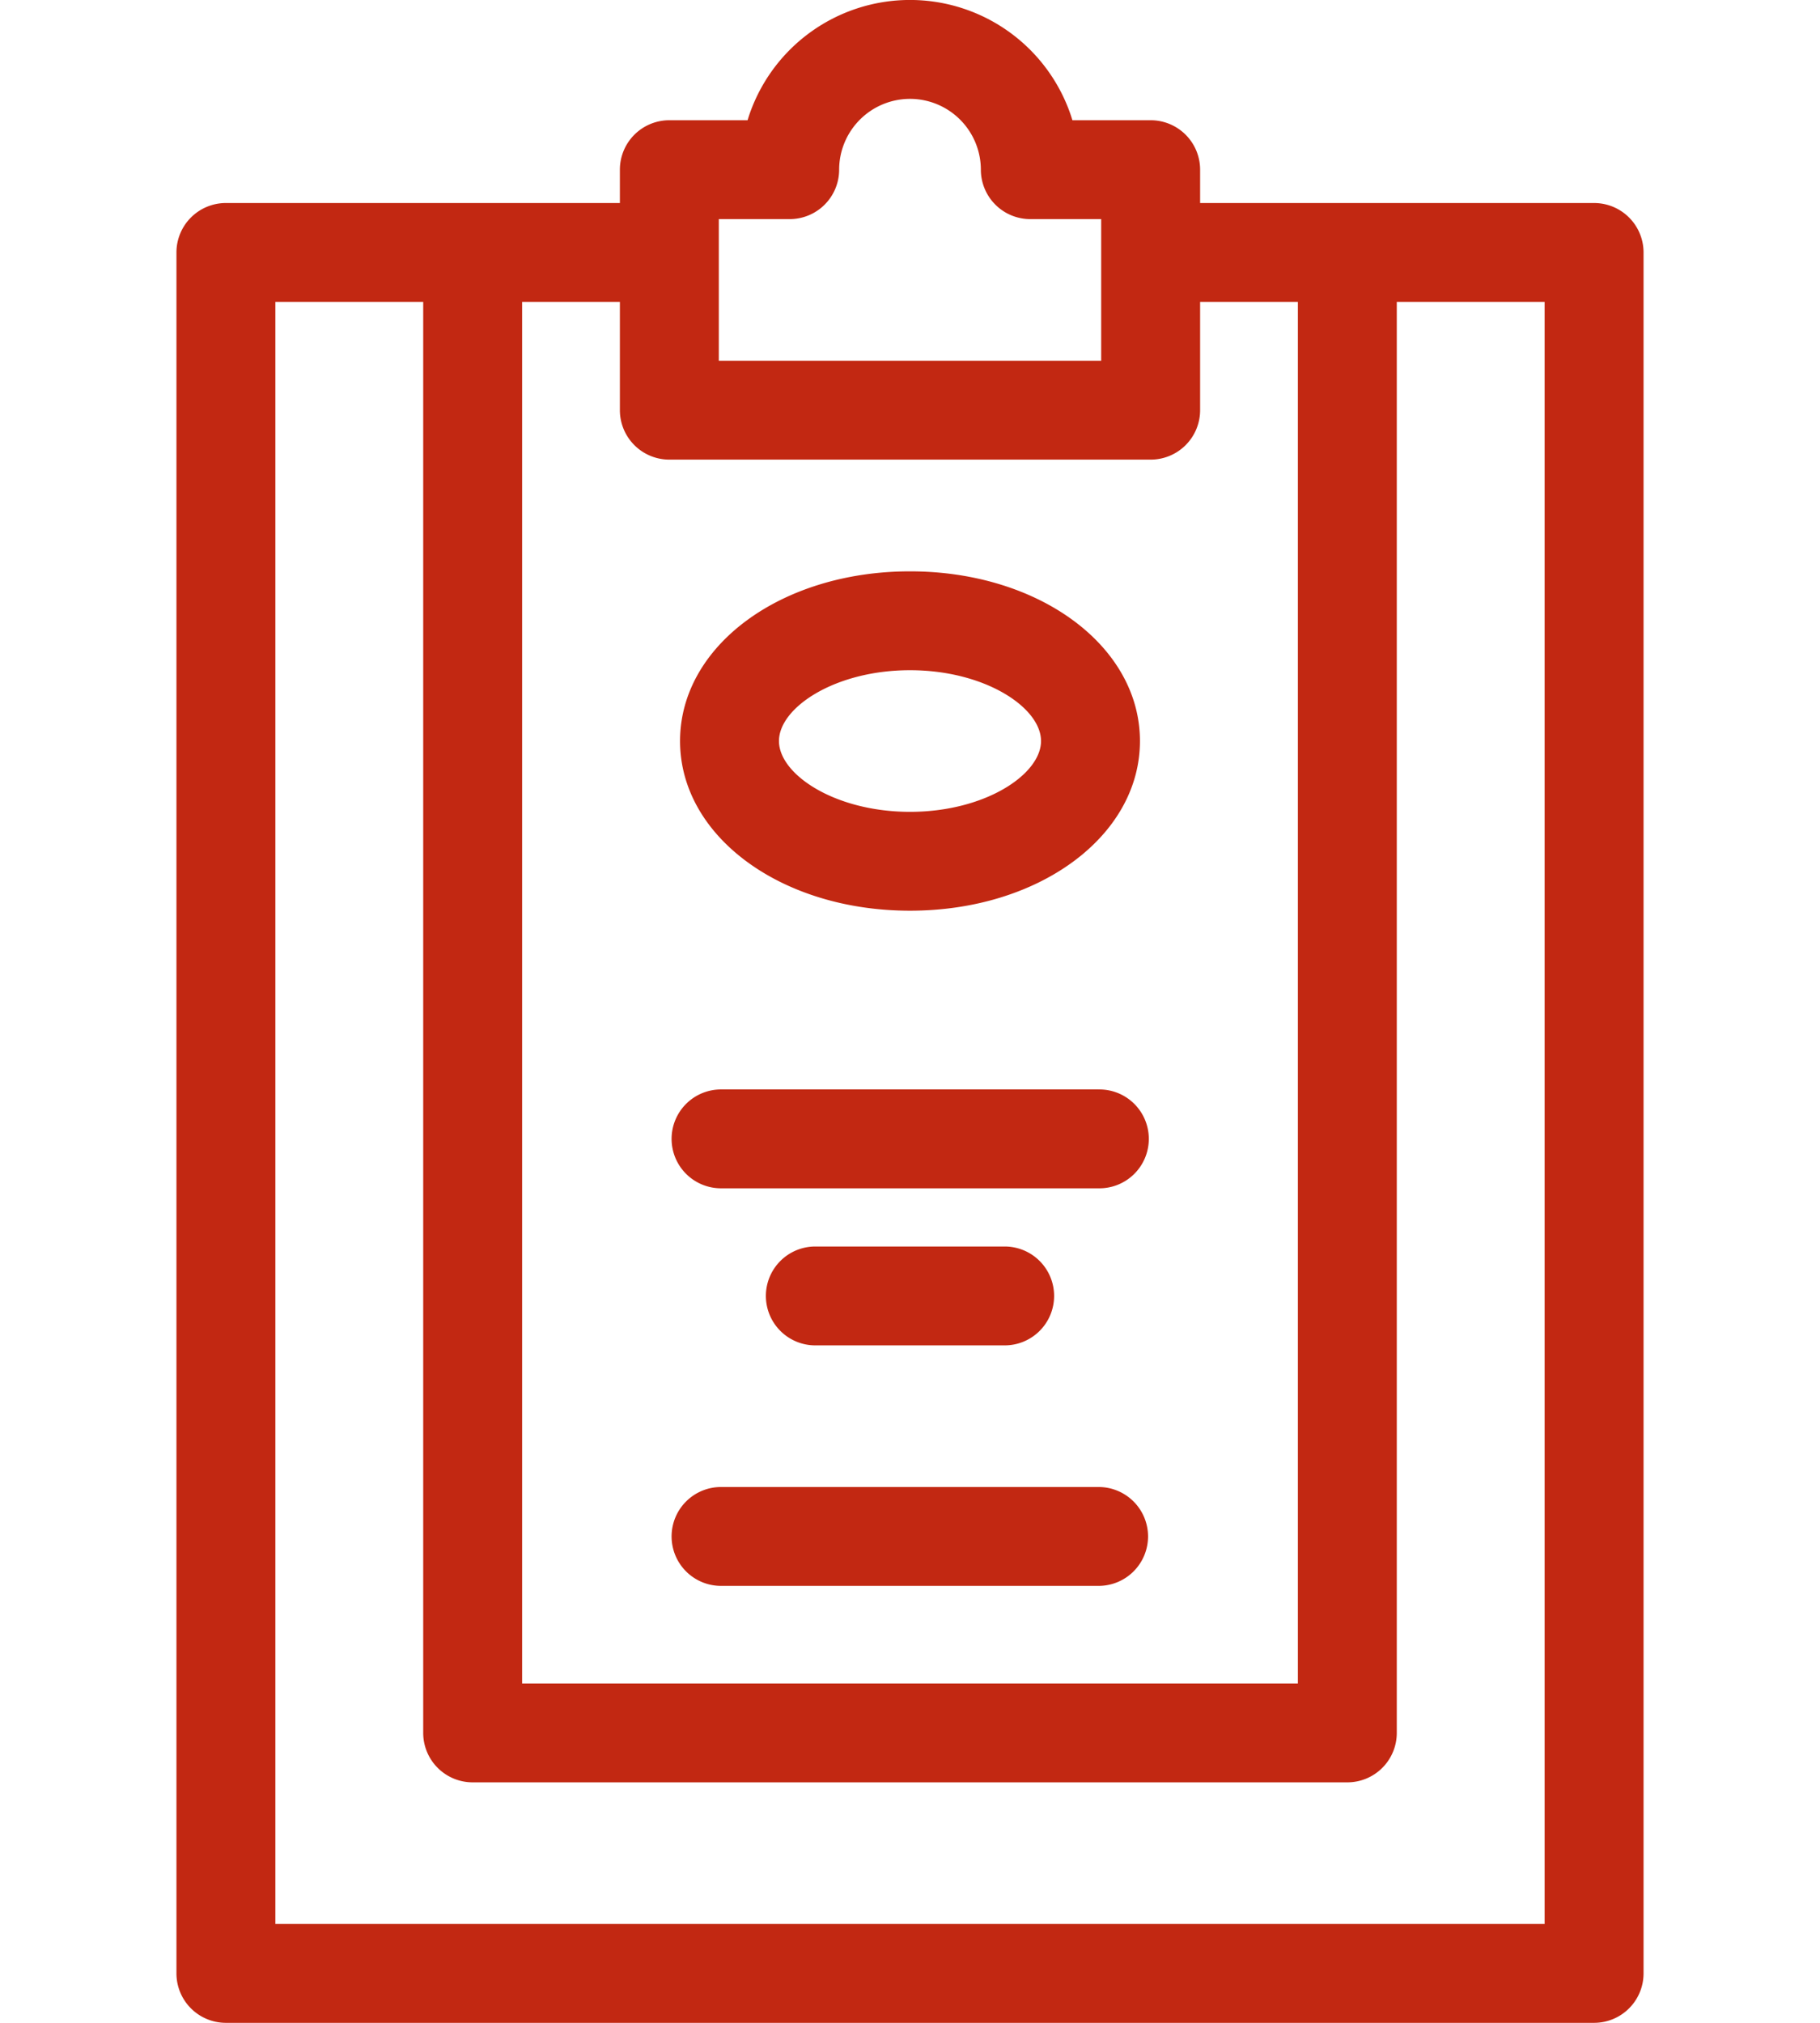 <svg xmlns="http://www.w3.org/2000/svg"  viewBox="0 0 444 612" fill="#c22812" width="18" height="20">
	<defs>
		<style>
			.cls-1 {
			fill-rule: evenodd;
			}
		</style>
	</defs>
	<path id="Forma_1" data-name="Forma 1" class="cls-1" d="M294.043,464.845A14.962,14.962,0,0,1,279.074,479.8H164.927a14.956,14.956,0,1,1,0-29.911H279.074A14.963,14.963,0,0,1,294.043,464.845ZM152.409,224.193c0-28.786,30.568-51.335,69.592-51.335s69.59,22.549,69.59,51.335S261.024,275.529,222,275.529,152.409,252.979,152.409,224.193Zm29.938,0c0,10.113,16.959,21.425,39.654,21.425s39.652-11.311,39.652-21.425S244.7,202.768,222,202.768,182.347,214.08,182.347,224.193ZM444,76.38V597.045A14.962,14.962,0,0,1,429.03,612H14.97A14.962,14.962,0,0,1,0,597.045V76.38A14.962,14.962,0,0,1,14.97,61.424H134.2V51.334a14.962,14.962,0,0,1,14.97-14.955h23.668a51.4,51.4,0,0,1,98.319,0h23.671A14.962,14.962,0,0,1,309.8,51.336v10.09h119.23A14.96,14.96,0,0,1,444,76.38ZM164.14,109.142H279.86V66.291H258.413a14.962,14.962,0,0,1-14.969-14.955A21.459,21.459,0,0,0,222,29.911h0a21.458,21.458,0,0,0-21.444,21.425,14.962,14.962,0,0,1-14.97,14.955H164.138v42.851h0ZM104.616,509.329H339.382V91.335H309.8V124.1a14.963,14.963,0,0,1-14.969,14.956H149.171A14.963,14.963,0,0,1,134.2,124.1V91.335H104.616V509.329h0ZM414.06,91.335H369.32V524.284a14.962,14.962,0,0,1-14.969,14.956H89.647a14.963,14.963,0,0,1-14.969-14.956V91.335H29.939V582.089h384.12V91.335h0Zm-163.524,315.7a14.956,14.956,0,1,0,0-29.911H193.463a14.956,14.956,0,1,0,0,29.911h57.073Zm28.538-77.43H164.927a14.956,14.956,0,1,0,0,29.911H279.074A14.956,14.956,0,1,0,279.074,329.608Z"/>
</svg>
